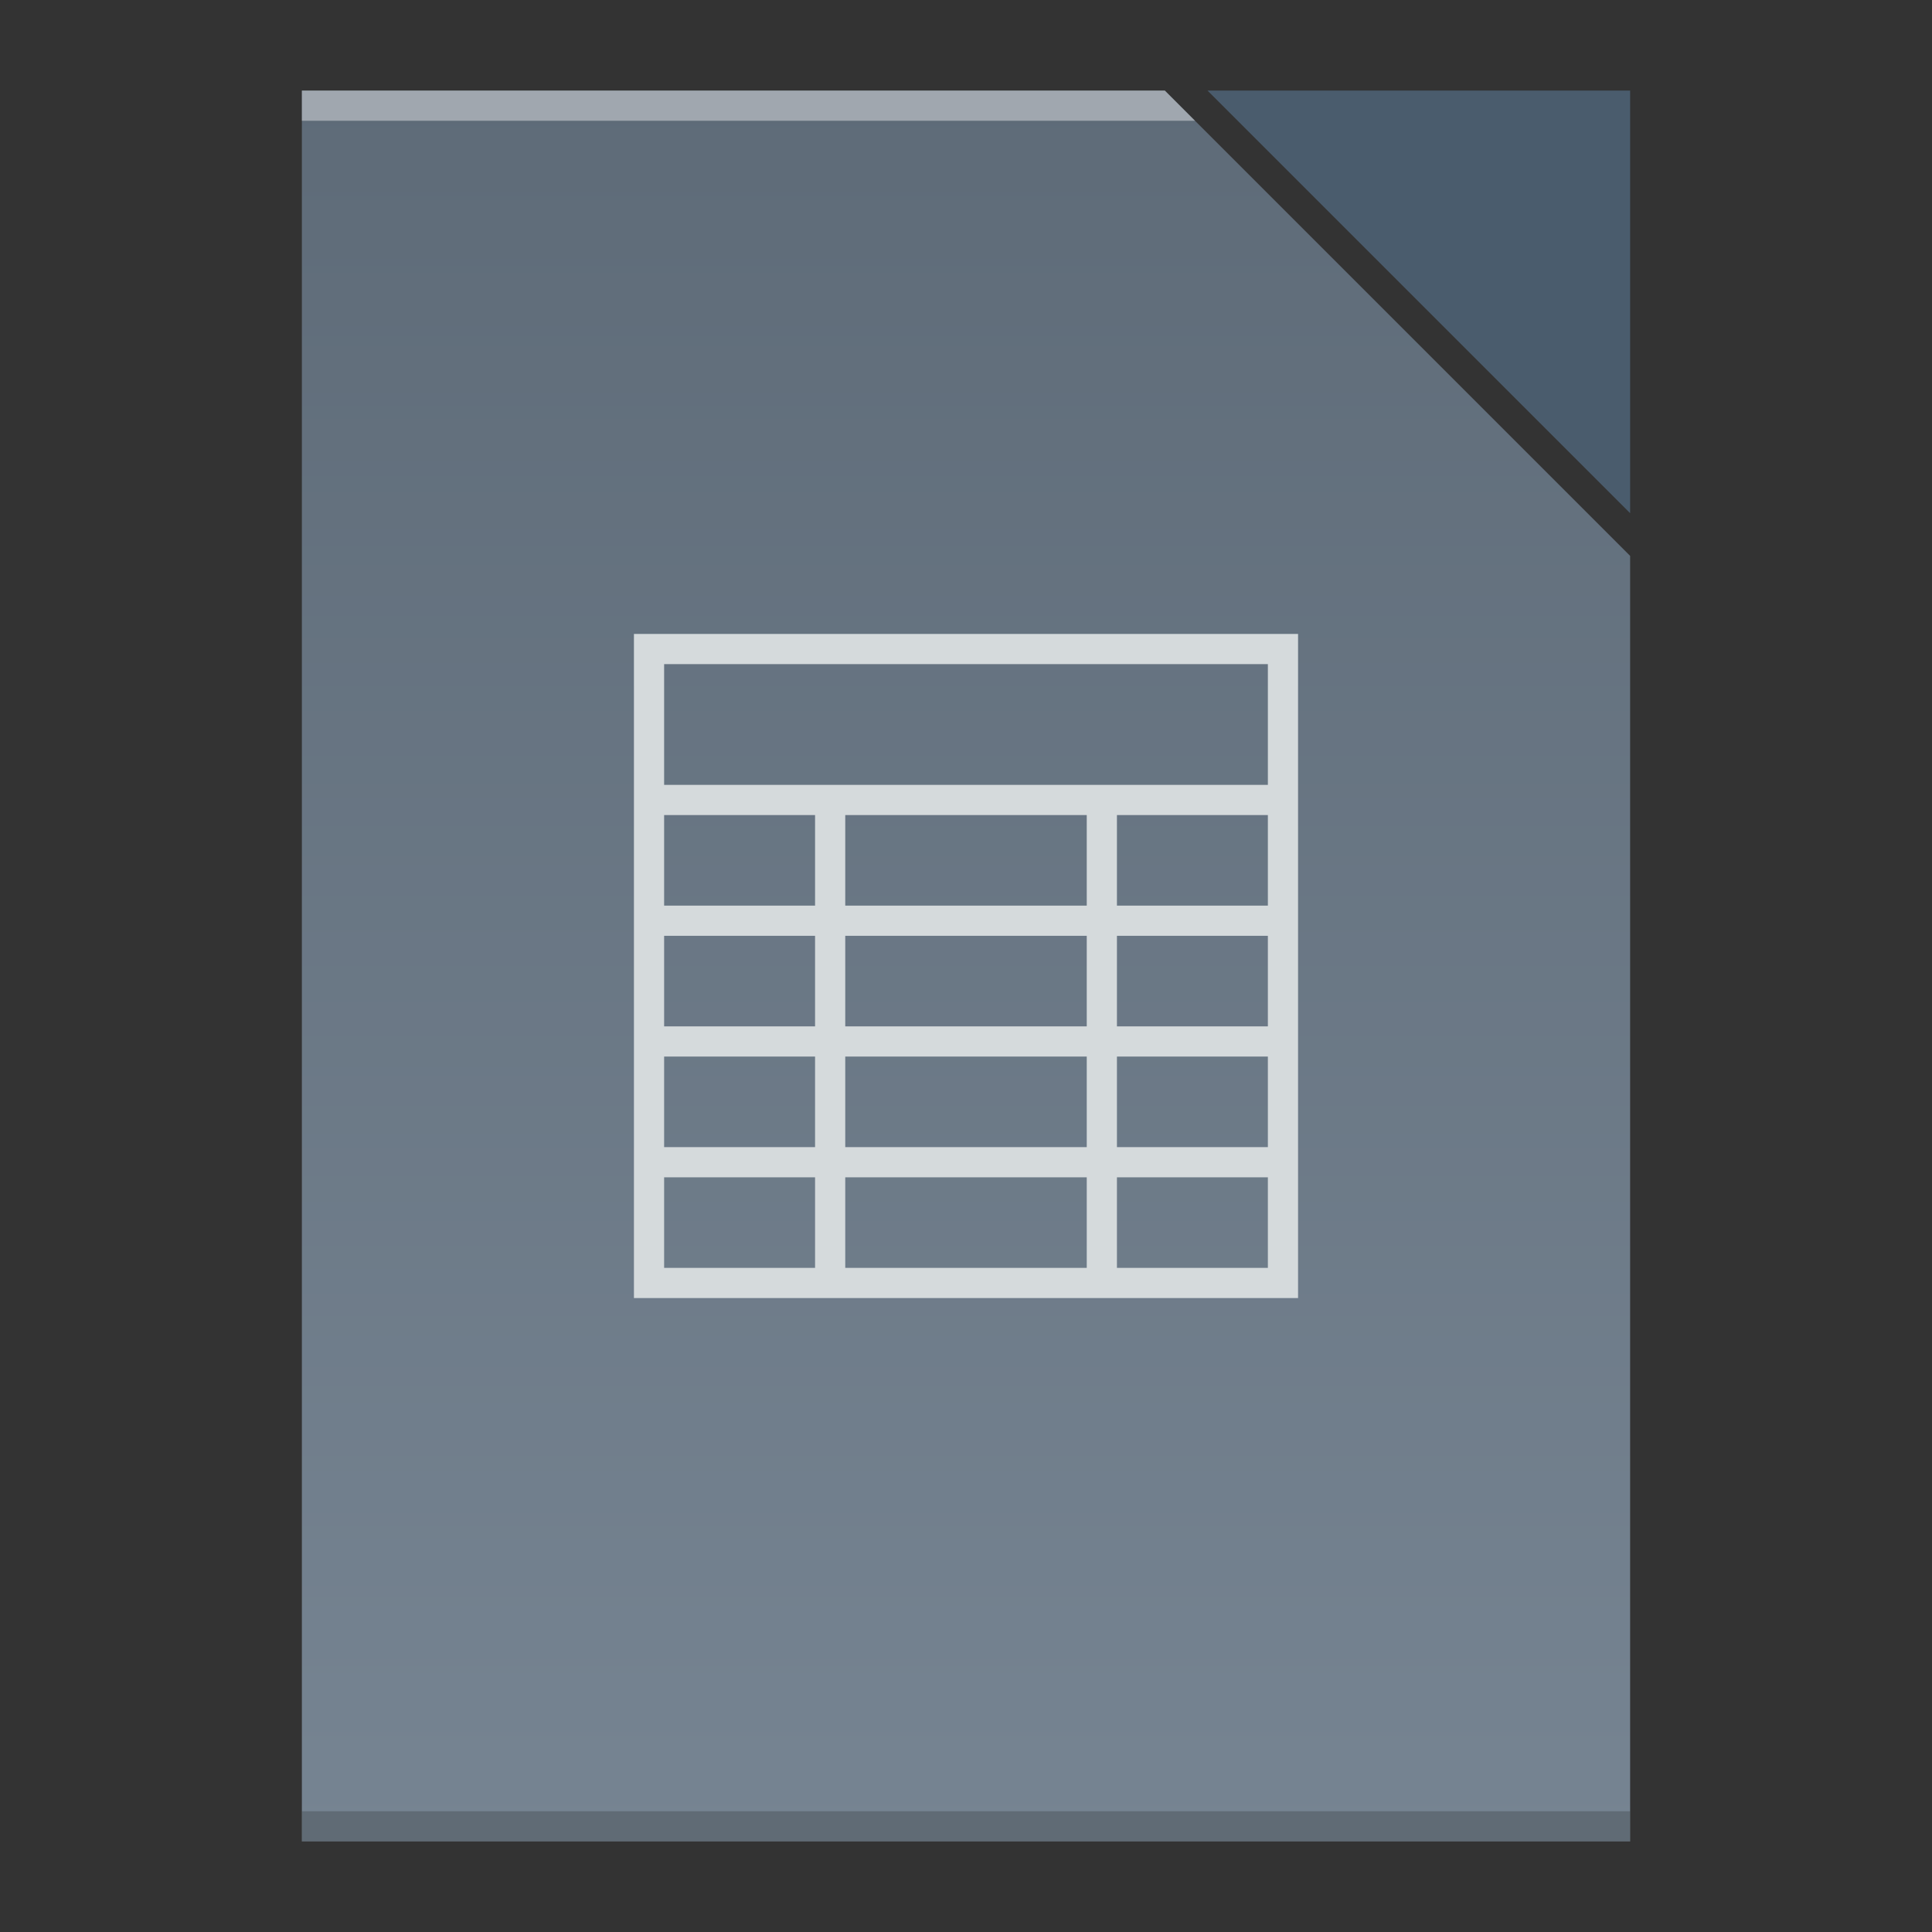 <?xml version="1.0" encoding="UTF-8" standalone="no"?>
<svg
   xmlns:dc="http://purl.org/dc/elements/1.1/"
   xmlns:cc="http://creativecommons.org/ns#"
   xmlns:rdf="http://www.w3.org/1999/02/22-rdf-syntax-ns#"
   xmlns:svg="http://www.w3.org/2000/svg"
   xmlns="http://www.w3.org/2000/svg"
   xmlns:xlink="http://www.w3.org/1999/xlink"
   xmlns:sodipodi="http://sodipodi.sourceforge.net/DTD/sodipodi-0.dtd"
   xmlns:inkscape="http://www.inkscape.org/namespaces/inkscape"
   width="64"
   version="1.1"
   viewBox="0 0 64 64"
   height="64"
   id="svg2"
   inkscape:version="0.91 r13725"
   sodipodi:docname="application-vnd.oasis.opendocument.spreadsheet-template.svg">
  <rect x="0" y="0" width="64" height="64" fill="#333333" stroke="none"/>
  <sodipodi:namedview
     pagecolor="#ffffff"
     bordercolor="#666666"
     borderopacity="1"
     objecttolerance="10"
     gridtolerance="10"
     guidetolerance="10"
     inkscape:pageopacity="0"
     inkscape:pageshadow="2"
     inkscape:window-width="1920"
     inkscape:window-height="1013"
     id="namedview24"
     showgrid="false"
     inkscape:zoom="14.75"
     inkscape:cx="35.576794"
     inkscape:cy="32.029618"
     inkscape:window-x="0"
     inkscape:window-y="0"
     inkscape:window-maximized="1"
     inkscape:current-layer="svg2" />
  <defs
     id="defs4">
    <linearGradient
       inkscape:collect="always"
       xlink:href="#linearGradient4300-7"
       id="linearGradient4306"
       y1="61"
       y2="3"
       x2="0"
       gradientUnits="userSpaceOnUse"
       gradientTransform="matrix(1,0,0,-1,0,64)" />
    <linearGradient
       inkscape:collect="always"
       id="linearGradient4300-7">
      <stop
         style="stop-color:#5e6b78"
         id="stop4302-2" />
      <stop
         offset="1"
         style="stop-color:#768492"
         id="stop4304-4" />
    </linearGradient>
  </defs>
  <path
     inkscape:connector-curvature="0"
     style="fill:url(#linearGradient4306)"
     d="m 10,3 0,58 30,0 14,0 L 54,47 54,18.414 38.586,3 10,3 Z"
     id="rect3500" />
  <rect
     width="44"
     x="10"
     y="60"
     height="1"
     style="fill:#2e3132;fill-opacity:0.294"
     id="rect4169" />
  <path
     inkscape:connector-curvature="0"
     style="fill:#ffffff;fill-opacity:0.41"
     d="m 10,3 0,1 29.586,0 -1,-1 L 10,3 Z"
     id="rect4236" />
  <path
     inkscape:connector-curvature="0"
     style="fill:#4a5c6d;fill-opacity:1;fill-rule:evenodd"
     id="path4314"
     d="M 40,3 54,17 54,3 Z" />
  <rect
     width="0"
     x="-53.833"
     y="22.833"
     height="20.167"
     style="fill:#5e6b78"
     id="rect4035" />
  <rect
     width="0"
     x="137.642"
     y="24"
     height="22"
     style="fill:#ffffff"
     id="rect4035-75" />
  <rect
     width="0"
     x="137"
     y="22"
     height="22"
     style="fill:#ffffff"
     id="rect4035-4" />
  <rect
     width="0"
     x="133.928"
     y="21.772"
     height="22.228"
     style="fill:#fbd2bf"
     id="rect4035-3" />
  <rect
     width="0"
     x="137"
     y="22"
     height="22"
     style="fill:#fbd2bf"
     id="rect4035-1" />
  <rect
     width="0"
     x="177"
     y="22"
     height="22"
     style="fill:#fbfbfb"
     id="rect4035-2" />
  <rect
     width="0"
     x="137"
     y="22"
     height="22"
     style="fill:#fbfbfb"
     id="rect4035-8" />
  <rect
     width="0"
     x="-22.358"
     y="24"
     height="22"
     style="fill:#ffffff"
     id="rect4035-7" />
  <rect
     width="0"
     x="-23"
     y="22"
     height="22"
     style="fill:#ffffff"
     id="rect4035-4-5" />
  <rect
     width="0"
     x="-26.072"
     y="21.772"
     height="22.228"
     style="fill:#fbd2bf"
     id="rect4035-3-3" />
  <rect
     width="0"
     x="-23"
     y="22"
     height="22"
     style="fill:#fbd2bf"
     id="rect4035-1-5" />
  <rect
     width="0"
     x="57.642"
     y="-44"
     height="22"
     style="fill:#ffffff"
     id="rect4035-5"
     transform="scale(1,-1)" />
  <rect
     width="0"
     x="57"
     y="-46"
     height="22"
     style="fill:#ffffff"
     id="rect4035-4-6"
     transform="scale(1,-1)" />
  <rect
     width="0"
     x="53.928"
     y="-46.228"
     height="22.228"
     style="fill:#fbd2bf"
     id="rect4035-3-2"
     transform="scale(1,-1)" />
  <rect
     width="0"
     x="57"
     y="-46"
     height="22"
     style="fill:#fbd2bf"
     id="rect4035-1-9"
     transform="scale(1,-1)" />
  <path
     style="shape-rendering:auto;color-interpolation-filters:linearRGB;fill:#d5dadc;image-rendering:auto;text-rendering:auto;color:#000000;color-rendering:auto;color-interpolation:sRGB"
     id="rect4167"
     d="M 21 21 L 21 43 L 43 43 L 43 21 L 21 21 z M 22 22 L 42 22 L 42 26 L 22 26 L 22 22 z M 22 27 L 27 27 L 27 30 L 22 30 L 22 27 z M 28 27 L 36 27 L 36 30 L 28 30 L 28 27 z M 37 27 L 42 27 L 42 30 L 37 30 L 37 27 z M 22 31 L 27 31 L 27 34 L 22 34 L 22 31 z M 28 31 L 36 31 L 36 34 L 28 34 L 28 31 z M 37 31 L 42 31 L 42 34 L 37 34 L 37 31 z M 22 35 L 27 35 L 27 38 L 22 38 L 22 35 z M 28 35 L 36 35 L 36 38 L 28 38 L 28 35 z M 37 35 L 42 35 L 42 38 L 37 38 L 37 35 z M 22 39 L 27 39 L 27 42 L 22 42 L 22 39 z M 28 39 L 36 39 L 36 42 L 28 42 L 28 39 z M 37 39 L 42 39 L 42 42 L 37 42 L 37 39 z " />
</svg>
